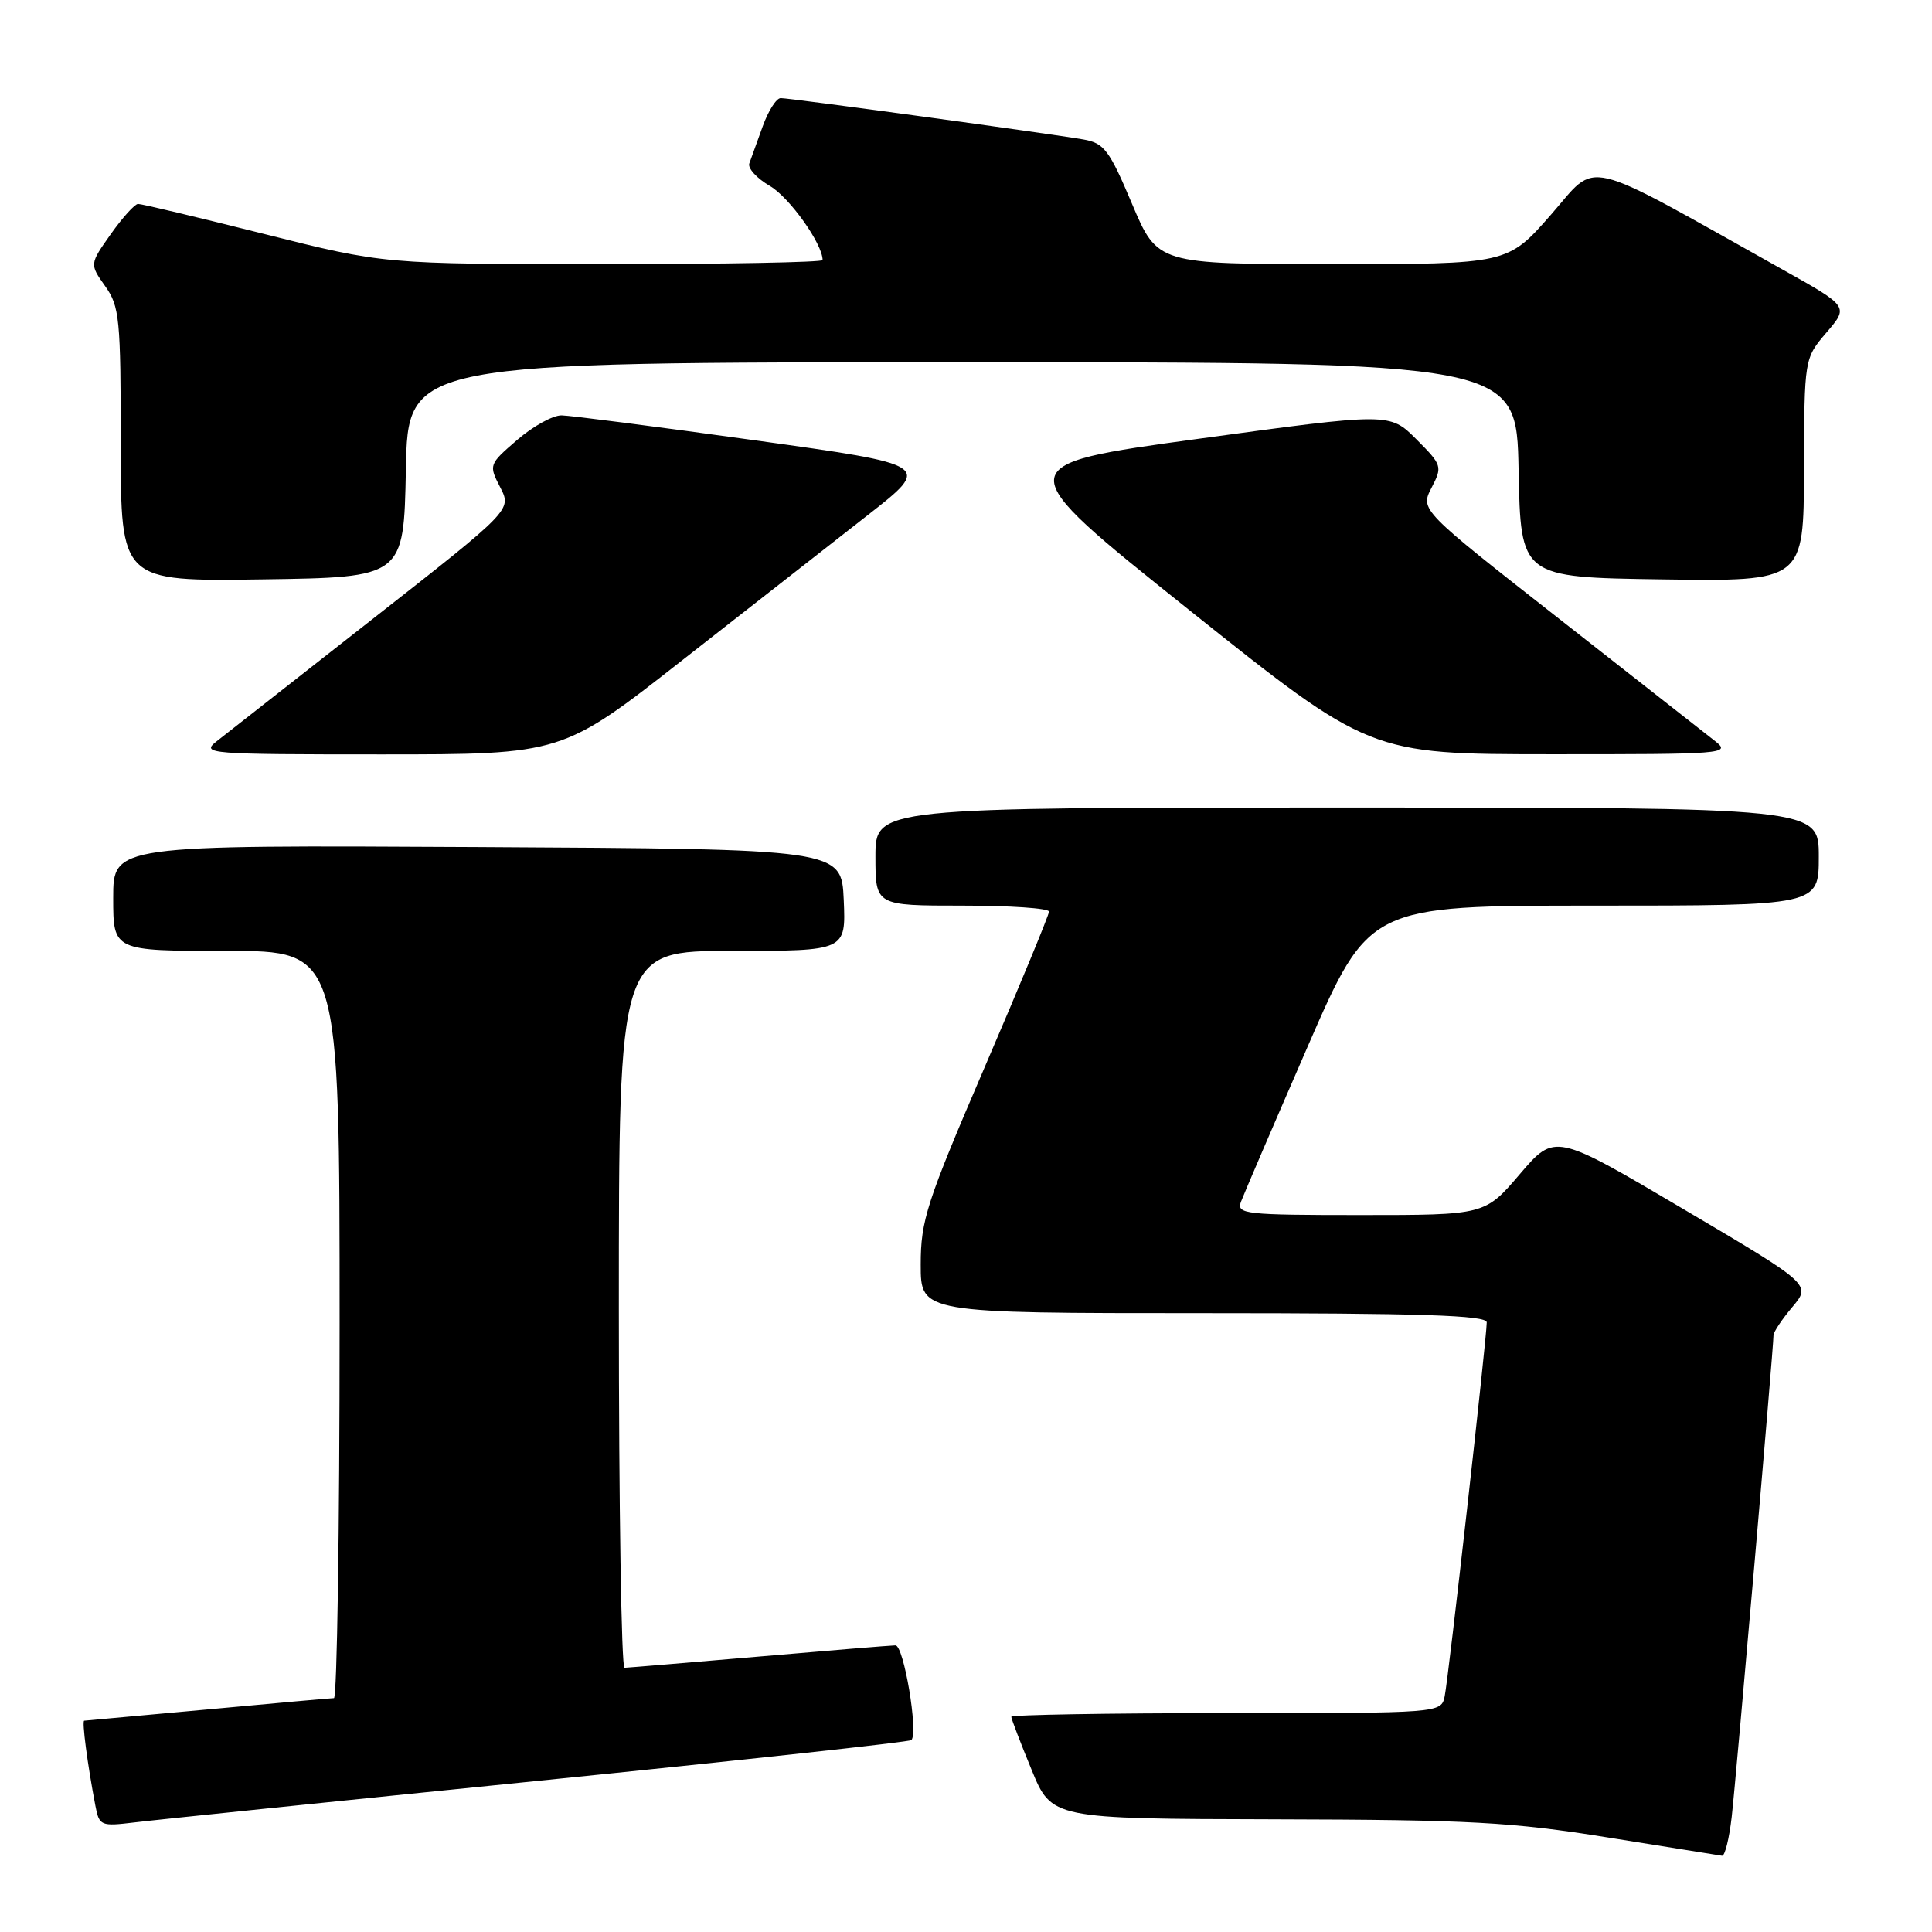 <?xml version="1.0" encoding="UTF-8" standalone="no"?>
<!DOCTYPE svg PUBLIC "-//W3C//DTD SVG 1.1//EN" "http://www.w3.org/Graphics/SVG/1.1/DTD/svg11.dtd" >
<svg xmlns="http://www.w3.org/2000/svg" xmlns:xlink="http://www.w3.org/1999/xlink" version="1.1" viewBox="0 0 256 256">
 <g >
 <path fill="currentColor"
d=" M 229.46 240.75 C 230.03 235.78 235.00 178.56 235.00 176.92 C 235.00 176.50 236.12 174.82 237.50 173.18 C 240.00 170.21 240.00 170.21 223.01 160.18 C 206.03 150.15 206.03 150.15 201.39 155.57 C 196.76 161.00 196.76 161.00 180.27 161.00 C 164.99 161.00 163.83 160.87 164.43 159.25 C 164.79 158.29 168.75 149.06 173.24 138.75 C 181.40 120.00 181.40 120.00 211.20 120.00 C 241.00 120.00 241.00 120.00 241.00 113.50 C 241.00 107.00 241.00 107.00 178.50 107.00 C 116.00 107.00 116.00 107.00 116.00 113.50 C 116.00 120.00 116.00 120.00 127.50 120.00 C 133.82 120.00 139.00 120.35 139.00 120.79 C 139.00 121.22 135.18 130.47 130.50 141.35 C 122.76 159.36 122.00 161.71 122.00 167.57 C 122.00 174.00 122.00 174.00 159.50 174.00 C 188.26 174.00 197.00 174.28 197.00 175.22 C 197.00 177.27 191.93 222.36 191.43 224.75 C 190.96 227.00 190.96 227.00 162.48 227.00 C 146.82 227.00 134.00 227.22 134.00 227.48 C 134.00 227.74 135.20 230.89 136.68 234.48 C 139.35 241.00 139.35 241.00 168.93 241.07 C 194.84 241.13 200.29 241.43 213.00 243.47 C 220.97 244.75 227.81 245.84 228.18 245.90 C 228.55 245.95 229.13 243.64 229.46 240.75 Z  M 71.41 235.96 C 98.30 233.24 120.51 230.82 120.76 230.57 C 121.71 229.62 119.76 218.00 118.65 218.02 C 118.02 218.03 109.85 218.70 100.50 219.51 C 91.15 220.31 83.16 220.98 82.75 220.99 C 82.34 220.99 82.00 199.62 82.00 173.50 C 82.00 126.00 82.00 126.00 97.05 126.00 C 112.09 126.00 112.09 126.00 111.80 119.25 C 111.50 112.50 111.50 112.50 63.25 112.24 C 15.00 111.98 15.00 111.98 15.00 118.99 C 15.00 126.00 15.00 126.00 30.00 126.00 C 45.00 126.00 45.00 126.00 45.00 175.50 C 45.00 202.73 44.66 225.01 44.25 225.01 C 43.84 225.02 36.30 225.69 27.50 226.51 C 18.70 227.32 11.35 227.99 11.16 228.00 C 10.83 228.00 11.59 233.79 12.64 239.27 C 13.15 241.94 13.35 242.02 17.83 241.48 C 20.40 241.16 44.51 238.68 71.41 235.96 Z  M 90.50 87.41 C 99.30 80.52 110.32 71.89 115.00 68.24 C 123.49 61.60 123.49 61.60 100.00 58.34 C 87.07 56.54 75.56 55.06 74.42 55.04 C 73.27 55.02 70.62 56.48 68.53 58.29 C 64.77 61.53 64.75 61.61 66.28 64.57 C 67.82 67.56 67.82 67.56 49.36 82.03 C 39.21 89.99 29.91 97.28 28.70 98.23 C 26.60 99.88 27.58 99.96 50.50 99.96 C 74.50 99.96 74.50 99.96 90.50 87.41 Z  M 227.30 98.23 C 226.09 97.28 216.79 89.99 206.64 82.03 C 188.18 67.56 188.18 67.56 189.68 64.64 C 191.15 61.81 191.09 61.63 187.67 58.20 C 184.15 54.68 184.15 54.68 158.82 58.14 C 133.50 61.60 133.50 61.60 157.50 80.77 C 181.50 99.93 181.50 99.93 205.50 99.94 C 228.42 99.95 229.40 99.88 227.30 98.23 Z  M 53.78 62.25 C 54.05 48.00 54.05 48.00 127.50 48.00 C 200.95 48.00 200.95 48.00 201.22 62.25 C 201.50 76.50 201.50 76.50 220.25 76.77 C 239.00 77.04 239.00 77.04 239.04 62.27 C 239.08 47.50 239.08 47.50 242.02 44.06 C 244.97 40.62 244.97 40.62 236.23 35.73 C 209.07 20.53 211.87 21.20 205.48 28.48 C 199.76 35.00 199.76 35.00 176.57 35.00 C 153.38 35.00 153.38 35.00 150.00 27.01 C 146.99 19.87 146.30 18.96 143.56 18.48 C 139.14 17.71 104.70 13.00 103.45 13.00 C 102.87 13.00 101.80 14.69 101.06 16.75 C 100.32 18.81 99.52 21.02 99.29 21.65 C 99.05 22.29 100.29 23.64 102.03 24.65 C 104.62 26.17 109.00 32.32 109.00 34.46 C 109.00 34.76 95.93 35.00 79.96 35.00 C 50.91 35.00 50.91 35.00 35.00 31.00 C 26.25 28.80 18.73 27.01 18.29 27.02 C 17.86 27.03 16.23 28.83 14.68 31.02 C 11.87 35.00 11.87 35.00 13.93 37.91 C 15.84 40.58 16.00 42.22 16.00 58.93 C 16.00 77.04 16.00 77.04 34.75 76.77 C 53.50 76.50 53.50 76.50 53.78 62.25 Z "/>
</g>
</svg>